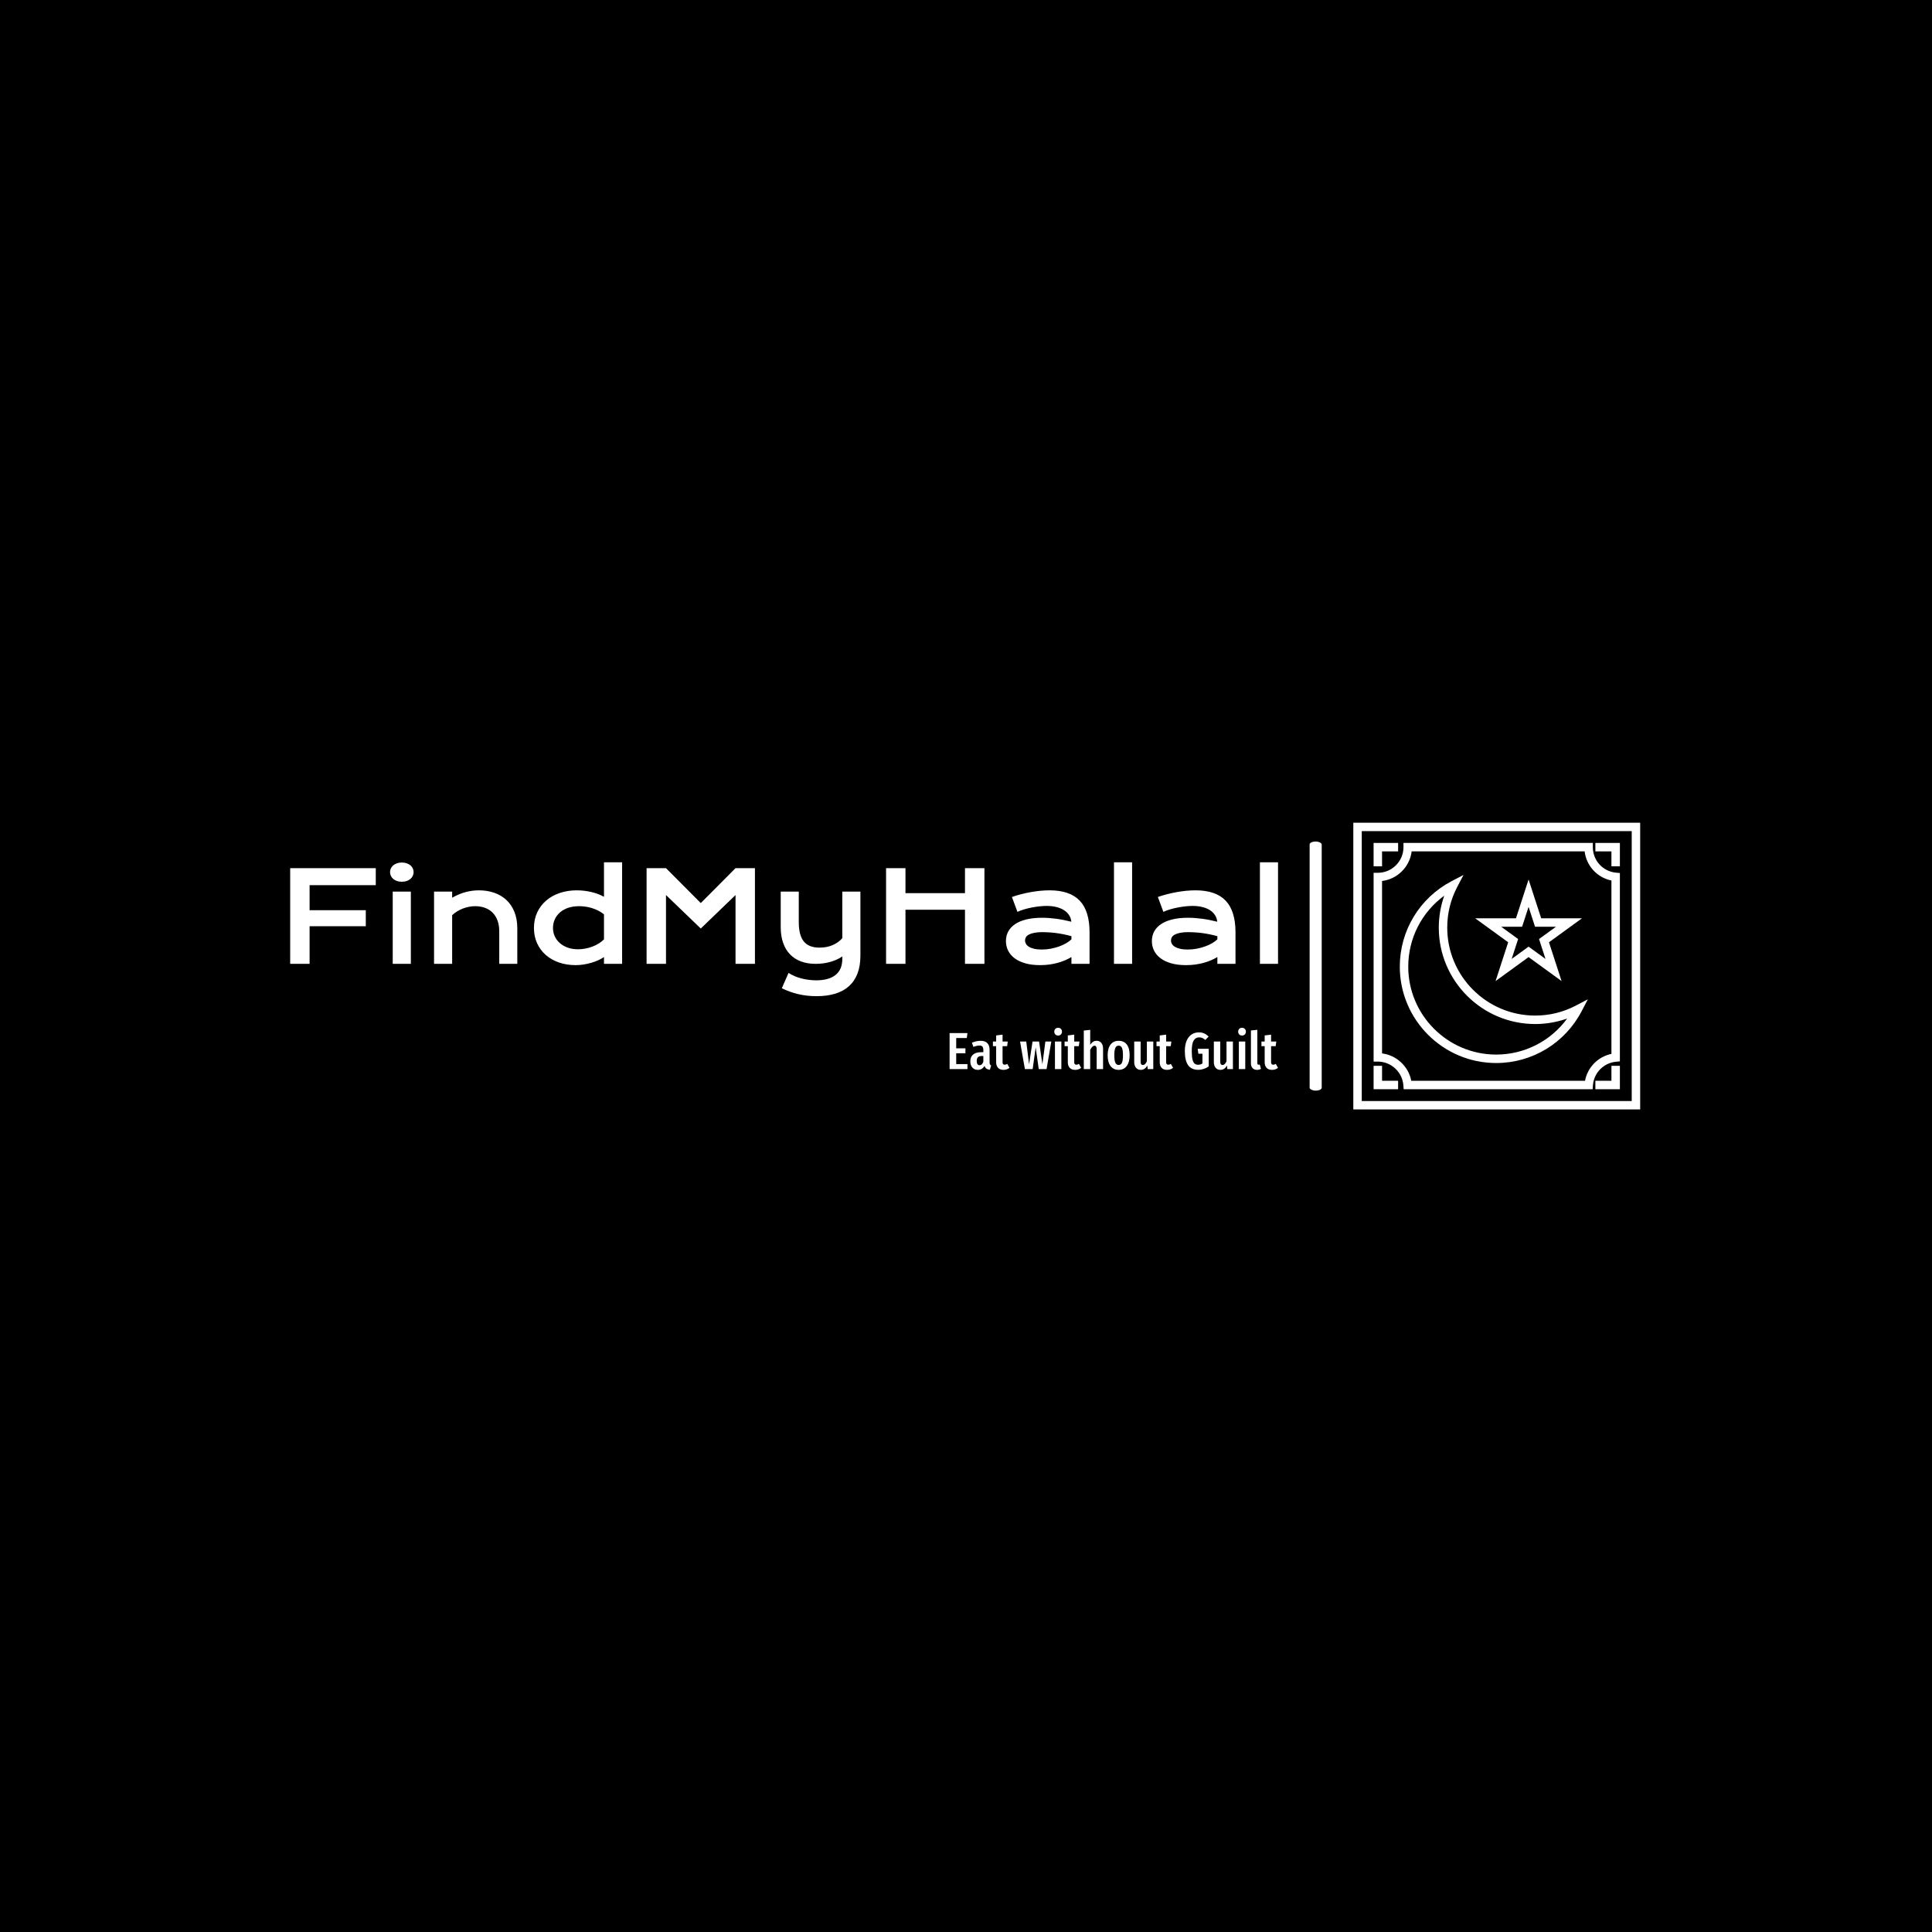 <svg xmlns="http://www.w3.org/2000/svg" version="1.1" xmlns:xlink="http://www.w3.org/1999/xlink" xmlns:svgjs="http://svgjs.dev/svgjs" width="1000" height="1000" viewBox="0 0 1000 1000"><rect width="1000" height="1000" fill="#000000"></rect><g transform="matrix(0.7,0,0,0.7,149.576,425.84)"><svg viewBox="0 0 396 84" data-background-color="#ffffff" preserveAspectRatio="xMidYMid meet" height="212" width="1000" xmlns="http://www.w3.org/2000/svg" xmlns:xlink="http://www.w3.org/1999/xlink"><g id="tight-bounds" transform="matrix(1,0,0,1,0.24,-0.023)"><svg viewBox="0 0 395.52 84.045" height="84.045" width="395.52"><g><svg viewBox="0 0 540.52 114.856" height="84.045" width="395.52"><g><rect width="4.834" height="99.731" x="408.175" y="7.563" fill="#ffffff" opacity="1" stroke-width="0" stroke="transparent" fill-opacity="1" class="rect-qz-0" data-fill-palette-color="primary" rx="1%" id="qz-0" data-palette-color="#636365"></rect></g><g transform="matrix(1,0,0,1,0,15.874)"><svg viewBox="0 0 395.52 83.109" height="83.109" width="395.52"><g id="textblocktransform"><svg viewBox="0 0 395.52 83.109" height="83.109" width="395.52" id="textblock"><g><svg viewBox="0 0 395.52 53.604" height="53.604" width="395.52"><g transform="matrix(1,0,0,1,0,0)"><svg width="395.52" viewBox="5.42 -40.5 393.94 53.39" height="53.604" data-palette-color="#636365"><path d="M5.42 0L5.42-38.16 39.55-38.16 39.55-31.37 13.16-31.37 13.16-21.39 35.57-21.39 35.57-15.01 13.16-15.01 13.16 0 5.42 0ZM49.92-32.74L49.92-32.74Q48.85-32.74 47.98-33.04 47.12-33.35 46.51-33.87 45.9-34.4 45.57-35.1 45.24-35.79 45.24-36.57L45.24-36.57Q45.24-37.38 45.57-38.07 45.9-38.77 46.51-39.28 47.12-39.79 47.98-40.1 48.85-40.41 49.92-40.41L49.92-40.41Q51.02-40.41 51.89-40.1 52.76-39.79 53.37-39.28 53.98-38.77 54.31-38.07 54.64-37.38 54.64-36.57L54.64-36.57Q54.64-35.79 54.31-35.1 53.98-34.4 53.37-33.87 52.76-33.35 51.89-33.04 51.02-32.74 49.92-32.74ZM46.31 0L46.31-28.81 53.54-28.81 53.54 0 46.31 0ZM62.79 0L62.79-28.81 70.01-28.81 70.01-26.37Q72.9-28 75.52-28.66 78.14-29.32 80.66-29.32L80.66-29.32Q83.95-29.32 86.76-28.36 89.57-27.39 91.62-25.49 93.67-23.58 94.83-20.74 95.99-17.9 95.99-14.16L95.99-14.16 95.99 0 88.79 0 88.79-12.99Q88.79-15.36 88.12-17.22 87.45-19.09 86.19-20.37 84.93-21.66 83.14-22.33 81.34-23 79.12-23L79.12-23Q77.95-23 76.72-22.75 75.48-22.51 74.3-22.06 73.12-21.61 72.02-20.94 70.92-20.26 70.01-19.41L70.01-19.41 70.01 0 62.79 0ZM102.63-14.28L102.63-14.28Q102.63-17.72 103.92-20.5 105.22-23.27 107.5-25.23 109.78-27.2 112.92-28.26 116.06-29.32 119.72-29.32L119.72-29.32Q121.28-29.32 122.81-29.13 124.33-28.93 125.74-28.59 127.14-28.25 128.37-27.77 129.61-27.29 130.56-26.73L130.56-26.73 130.56-40.5 137.79-40.5 137.79 0 130.56 0 130.56-2.71Q129.61-2.05 128.31-1.46 127.02-0.88 125.53-0.44 124.04 0 122.44 0.26 120.84 0.51 119.28 0.51L119.28 0.51Q115.62 0.51 112.55-0.56 109.49-1.64 107.29-3.59 105.1-5.54 103.86-8.26 102.63-10.99 102.63-14.28ZM110.22-14.28L110.22-14.28Q110.22-12.55 110.92-11.01 111.61-9.47 112.92-8.31 114.23-7.15 116.07-6.48 117.91-5.81 120.21-5.81L120.21-5.81Q121.67-5.81 123.14-6.09 124.6-6.37 125.96-6.88 127.31-7.4 128.5-8.13 129.68-8.86 130.56-9.77L130.56-9.77 130.56-19.75Q129.46-20.63 128.24-21.24 127.02-21.85 125.75-22.24 124.48-22.63 123.19-22.81 121.89-23 120.67-23L120.67-23Q118.18-23 116.24-22.33 114.3-21.66 112.97-20.48 111.64-19.31 110.93-17.72 110.22-16.14 110.22-14.28ZM147.55 0L147.55-38.16 155.29-38.16 169.16-24.24 183.02-38.16 190.76-38.16 190.76 0 183.02 0 183.02-27.44 169.16-14.09 155.29-27.44 155.29 0 147.55 0ZM201.48 9.72L204.16 3.61Q205.29 4.35 206.6 4.91 207.92 5.47 209.35 5.83 210.78 6.2 212.27 6.38 213.76 6.57 215.22 6.57L215.22 6.57Q220.2 6.57 222.9 4.43 225.6 2.29 225.6-1.98L225.6-1.98 225.6-2.95Q224.65-2.29 223.46-1.75 222.28-1.2 220.92-0.81 219.57-0.42 218.07-0.21 216.56 0 215.03 0L215.03 0Q211.73 0 209.13-0.96 206.53-1.93 204.74-3.8 202.94-5.66 201.99-8.4 201.04-11.13 201.04-14.65L201.04-14.65 201.04-28.81 208.24-28.81 208.24-16.65Q208.24-11.43 210.23-8.95 212.22-6.47 216.52-6.47L216.52-6.47Q219.54-6.47 221.87-7.53 224.21-8.59 225.6-10.25L225.6-10.25 225.6-28.81 232.82-28.81 232.82-3.3Q232.82 0.83 231.65 3.87 230.48 6.91 228.25 8.91 226.01 10.91 222.77 11.9 219.52 12.89 215.39 12.89L215.39 12.89Q211.36 12.89 207.87 12.04 204.38 11.18 201.48 9.72L201.48 9.72ZM243.05 0L243.05-38.16 250.79-38.16 250.79-28.2 274.52-28.2 274.52-38.16 282.28-38.16 282.28 0 274.52 0 274.52-21.58 250.79-21.58 250.79 0 243.05 0ZM290.85-9.08L290.85-9.08Q290.85-11.16 291.75-12.87 292.66-14.58 294.46-15.81 296.27-17.04 298.97-17.71 301.67-18.38 305.26-18.38L305.26-18.38Q307.92-18.38 310.86-17.99 313.8-17.6 316.93-16.8L316.93-16.8Q316.8-18.16 316.1-19.32 315.39-20.48 314.13-21.33 312.87-22.17 311.1-22.63 309.33-23.1 307.09-23.1L307.09-23.1Q305.87-23.1 304.4-22.95 302.94-22.8 301.37-22.51 299.81-22.22 298.29-21.78 296.76-21.34 295.44-20.73L295.44-20.73 293.24-26.66Q294.88-27.25 296.75-27.73 298.62-28.22 300.57-28.58 302.52-28.93 304.47-29.13 306.43-29.32 308.26-29.32L308.26-29.32Q316.34-29.32 320.27-25.2 324.2-21.07 324.2-12.55L324.2-12.55 324.2 0 316.97 0 316.97-2.71Q315.85-2.05 314.52-1.46 313.19-0.88 311.63-0.44 310.07 0 308.27 0.26 306.48 0.51 304.47 0.51L304.47 0.51Q301.11 0.51 298.55-0.22 296-0.95 294.29-2.25 292.59-3.54 291.72-5.29 290.85-7.03 290.85-9.08ZM298.47-9.33L298.47-9.33Q298.47-8.62 298.84-7.97 299.2-7.32 300.01-6.82 300.81-6.32 302.07-6.02 303.33-5.71 305.11-5.71L305.11-5.71Q307.01-5.71 308.8-6.05 310.58-6.4 312.12-6.96 313.65-7.52 314.9-8.25 316.14-8.98 316.97-9.77L316.97-9.77 316.97-11.04Q315.31-11.5 313.69-11.82 312.07-12.13 310.59-12.32 309.11-12.5 307.81-12.57 306.5-12.65 305.52-12.65L305.52-12.65Q303.5-12.65 302.16-12.38 300.81-12.11 299.98-11.66 299.15-11.21 298.81-10.6 298.47-9.99 298.47-9.33ZM333.94 0L333.94-40.5 341.17-40.5 341.17 0 333.94 0ZM349.05-9.08L349.05-9.08Q349.05-11.16 349.95-12.87 350.86-14.58 352.66-15.81 354.47-17.04 357.17-17.71 359.87-18.38 363.45-18.38L363.45-18.38Q366.12-18.38 369.06-17.99 372-17.6 375.12-16.8L375.12-16.8Q375-18.16 374.29-19.32 373.59-20.48 372.33-21.33 371.07-22.17 369.3-22.63 367.53-23.1 365.29-23.1L365.29-23.1Q364.06-23.1 362.6-22.95 361.13-22.8 359.57-22.51 358.01-22.22 356.48-21.78 354.96-21.34 353.64-20.73L353.64-20.73 351.44-26.66Q353.08-27.25 354.95-27.73 356.81-28.22 358.77-28.58 360.72-28.93 362.67-29.13 364.63-29.32 366.46-29.32L366.46-29.32Q374.54-29.32 378.47-25.2 382.4-21.07 382.4-12.55L382.4-12.55 382.4 0 375.17 0 375.17-2.71Q374.05-2.05 372.72-1.46 371.39-0.88 369.83-0.44 368.26 0 366.47 0.26 364.67 0.51 362.67 0.51L362.67 0.51Q359.3 0.51 356.75-0.22 354.2-0.95 352.49-2.25 350.78-3.54 349.92-5.29 349.05-7.03 349.05-9.08ZM356.67-9.33L356.67-9.33Q356.67-8.62 357.03-7.97 357.4-7.32 358.21-6.82 359.01-6.32 360.27-6.02 361.53-5.71 363.31-5.71L363.31-5.71Q365.21-5.71 366.99-6.05 368.78-6.4 370.31-6.96 371.85-7.52 373.1-8.25 374.34-8.98 375.17-9.77L375.17-9.77 375.17-11.04Q373.51-11.5 371.89-11.82 370.27-12.13 368.79-12.32 367.31-12.5 366.01-12.57 364.7-12.65 363.72-12.65L363.72-12.65Q361.7-12.65 360.35-12.38 359.01-12.11 358.18-11.66 357.35-11.21 357.01-10.6 356.67-9.99 356.67-9.33ZM392.14 0L392.14-40.5 399.36-40.5 399.36 0 392.14 0Z" opacity="1" transform="matrix(1,0,0,1,0,0)" fill="#ffffff" class="wordmark-text-0" data-fill-palette-color="primary" id="text-0"></path></svg></g></svg></g><g transform="matrix(1,0,0,1,264.01,66.258)"><svg viewBox="0 0 131.51 16.851" height="16.851" width="131.51"><g transform="matrix(1,0,0,1,0,0)"><svg width="131.51" viewBox="3 -39.65 315.26 40.4" height="16.851" data-palette-color="#636365"><path d="M3-34.55L20.15-34.55 19.5-29.8 9.35-29.8 9.35-19.9 18.2-19.9 18.2-15.2 9.35-15.2 9.35-4.8 20.15-4.8 20.15 0 3 0 3-34.55ZM41.4-6.4Q41.4-5.1 41.75-4.48 42.1-3.85 42.9-3.45L42.9-3.45 41.65 0.65Q39.6 0.4 38.37-0.45 37.15-1.3 36.55-3.05L36.55-3.05Q34.25 0.75 30.1 0.75L30.1 0.75Q26.8 0.75 24.85-1.48 22.9-3.7 22.9-7.4L22.9-7.4Q22.9-11.7 25.57-13.95 28.25-16.2 33.35-16.2L33.35-16.2 35.4-16.2 35.4-18.05Q35.4-20.55 34.52-21.58 33.65-22.6 31.7-22.6L31.7-22.6Q29.35-22.6 25.85-21.3L25.85-21.3 24.45-25.3Q26.45-26.2 28.6-26.68 30.75-27.15 32.7-27.15L32.7-27.15Q41.4-27.15 41.4-18.35L41.4-18.35 41.4-6.4ZM31.75-3.7Q34.15-3.7 35.4-7L35.4-7 35.4-12.55 33.95-12.55Q31.4-12.55 30.22-11.4 29.05-10.25 29.05-7.85L29.05-7.85Q29.05-5.8 29.75-4.75 30.45-3.7 31.75-3.7L31.75-3.7ZM58.35-5L60.5-1.2Q58.05 0.75 54.75 0.75L54.75 0.75Q51.3 0.75 49.5-1.23 47.7-3.2 47.7-6.6L47.7-6.6 47.7-22 44.6-22 44.6-26.45 47.7-26.45 47.7-32.3 53.85-33.05 53.85-26.45 58.85-26.45 58.25-22 53.85-22 53.85-6.6Q53.85-4.2 55.9-4.2L55.9-4.2Q56.55-4.2 57.05-4.38 57.55-4.55 58.35-5L58.35-5ZM94.94-26.45L100.64-26.45 96.09 0 88.59 0 85.64-20.85 82.74 0 75.29 0 70.64-26.45 76.59-26.45 79.29-4.6 82.64-26.45 88.89-26.45 92.09-4.6 94.94-26.45ZM104.14-26.45L110.29-26.45 110.29 0 104.14 0 104.14-26.45ZM107.19-39.65Q108.84-39.65 109.86-38.6 110.89-37.55 110.89-35.9L110.89-35.9Q110.89-34.3 109.86-33.25 108.84-32.2 107.19-32.2L107.19-32.2Q105.54-32.2 104.51-33.25 103.49-34.3 103.49-35.9L103.49-35.9Q103.49-37.55 104.51-38.6 105.54-39.65 107.19-39.65L107.19-39.65ZM127.14-5L129.29-1.2Q126.84 0.75 123.54 0.75L123.54 0.75Q120.09 0.75 118.29-1.23 116.49-3.2 116.49-6.6L116.49-6.6 116.49-22 113.39-22 113.39-26.45 116.49-26.45 116.49-32.3 122.64-33.05 122.64-26.45 127.64-26.45 127.04-22 122.64-22 122.64-6.6Q122.64-4.2 124.69-4.2L124.69-4.2Q125.34-4.2 125.84-4.38 126.34-4.55 127.14-5L127.14-5ZM144.18-27.15Q147.03-27.15 148.68-25.1 150.33-23.05 150.33-19.6L150.33-19.6 150.33 0 144.18 0 144.18-18.9Q144.18-20.8 143.66-21.63 143.13-22.45 142.13-22.45L142.13-22.45Q140.03-22.45 137.98-18.5L137.98-18.5 137.98 0 131.83 0 131.83-37 137.98-37.65 137.98-23.3Q139.23-25.25 140.71-26.2 142.18-27.15 144.18-27.15L144.18-27.15ZM165.28-27.15Q170.28-27.15 173.06-23.65 175.83-20.15 175.83-13.25L175.83-13.25Q175.83-6.65 173.03-2.95 170.23 0.75 165.28 0.75L165.28 0.75Q160.33 0.75 157.53-2.88 154.73-6.5 154.73-13.25L154.73-13.25Q154.73-19.95 157.53-23.55 160.33-27.15 165.28-27.15L165.28-27.15ZM165.28-22.5Q163.13-22.5 162.13-20.38 161.13-18.25 161.13-13.25L161.13-13.25Q161.13-8.2 162.13-6.08 163.13-3.95 165.28-3.95L165.28-3.95Q167.43-3.95 168.43-6.08 169.43-8.2 169.43-13.25L169.43-13.25Q169.43-18.3 168.43-20.4 167.43-22.5 165.28-22.5L165.28-22.5ZM198.53-26.45L198.53 0 193.18 0 192.88-3.35Q191.63-1.3 190.08-0.28 188.53 0.75 186.48 0.75L186.48 0.75Q183.58 0.75 181.9-1.3 180.23-3.35 180.23-6.65L180.23-6.65 180.23-26.45 186.38-26.45 186.38-7Q186.38-3.9 188.48-3.9L188.48-3.9Q189.68-3.9 190.63-4.83 191.58-5.75 192.38-7.45L192.38-7.45 192.38-26.45 198.53-26.45ZM215.38-5L217.53-1.2Q215.08 0.75 211.78 0.75L211.78 0.75Q208.33 0.75 206.53-1.23 204.73-3.2 204.73-6.6L204.73-6.6 204.73-22 201.63-22 201.63-26.45 204.73-26.45 204.73-32.3 210.88-33.05 210.88-26.45 215.88-26.45 215.28-22 210.88-22 210.88-6.6Q210.88-4.2 212.93-4.2L212.93-4.2Q213.58-4.2 214.08-4.38 214.58-4.55 215.38-5L215.38-5ZM242.32-35.25Q245.17-35.25 247.42-34.23 249.67-33.2 251.67-31.25L251.67-31.25 248.47-27.95Q246.92-29.3 245.57-29.88 244.22-30.45 242.52-30.45L242.52-30.45Q239.22-30.45 237.35-27.5 235.47-24.55 235.47-17.3L235.47-17.3Q235.47-12.2 236.15-9.33 236.82-6.45 238.15-5.3 239.47-4.15 241.62-4.15L241.62-4.15Q243.87-4.15 245.72-5.4L245.72-5.4 245.72-14.75 241.82-14.75 241.17-19.5 251.77-19.5 251.77-2.6Q249.62-1.05 247-0.18 244.37 0.7 241.67 0.7L241.67 0.7Q235.22 0.7 232.02-3.68 228.82-8.05 228.82-17.3L228.82-17.3Q228.82-23.3 230.6-27.33 232.37-31.35 235.42-33.3 238.47-35.25 242.32-35.25L242.32-35.25ZM274.97-26.45L274.97 0 269.62 0 269.32-3.35Q268.07-1.3 266.52-0.28 264.97 0.75 262.92 0.75L262.92 0.75Q260.02 0.75 258.34-1.3 256.67-3.35 256.67-6.65L256.67-6.65 256.67-26.45 262.82-26.45 262.82-7Q262.82-3.9 264.92-3.9L264.92-3.9Q266.12-3.9 267.07-4.83 268.02-5.75 268.82-7.45L268.82-7.45 268.82-26.45 274.97-26.45ZM280.67-26.45L286.82-26.45 286.82 0 280.67 0 280.67-26.45ZM283.72-39.65Q285.37-39.65 286.39-38.6 287.42-37.55 287.42-35.9L287.42-35.9Q287.42-34.3 286.39-33.25 285.37-32.2 283.72-32.2L283.72-32.2Q282.07-32.2 281.04-33.25 280.02-34.3 280.02-35.9L280.02-35.9Q280.02-37.55 281.04-38.6 282.07-39.65 283.72-39.65L283.72-39.65ZM298.11 0.75Q295.41 0.75 293.84-0.93 292.26-2.6 292.26-5.4L292.26-5.4 292.26-37.05 298.41-37.7 298.41-5.65Q298.41-5 298.71-4.6 299.01-4.2 299.61-4.2L299.61-4.2Q299.96-4.2 300.29-4.3 300.61-4.4 300.71-4.4L300.71-4.4 301.91-0.2Q300.21 0.75 298.11 0.75L298.11 0.75ZM316.11-5L318.26-1.2Q315.81 0.75 312.51 0.75L312.51 0.75Q309.06 0.75 307.26-1.23 305.46-3.2 305.46-6.6L305.46-6.6 305.46-22 302.36-22 302.36-26.45 305.46-26.45 305.46-32.3 311.61-33.05 311.61-26.45 316.61-26.45 316.01-22 311.61-22 311.61-6.6Q311.61-4.2 313.66-4.2L313.66-4.2Q314.31-4.2 314.81-4.38 315.31-4.55 316.11-5L316.11-5Z" opacity="1" transform="matrix(1,0,0,1,0,0)" fill="#ffffff" class="slogan-text-1" data-fill-palette-color="secondary" id="text-1"></path></svg></g></svg></g></svg></g></svg></g><g transform="matrix(1,0,0,1,425.663,0)"><svg viewBox="0 0 114.856 114.856" height="114.856" width="114.856"><g><svg xmlns="http://www.w3.org/2000/svg" xmlns:xlink="http://www.w3.org/1999/xlink" version="1.1" x="0" y="0" viewBox="7.75 7.417 84.833 84.833" enable-background="new 0 0 100 100" xml:space="preserve" height="114.856" width="114.856" class="icon-icon-0" data-fill-palette-color="accent" id="icon-0"><g fill="#636365" data-fill-palette-color="accent"><path d="M7.75 7.417V92.25h84.833V7.417H7.75zM90.083 89.75H10.25V9.917h79.833V89.75z" fill="#ffffff" data-fill-palette-color="accent"></path><path d="M50 78.504c10.64 0 20.319-5.864 25.261-15.303l1.854-3.542-3.542 1.854c-3.748 1.963-7.799 2.958-12.041 2.958-14.338 0-26.004-11.665-26.004-26.004 0-4.242 0.995-8.293 2.958-12.042l1.854-3.542-3.542 1.854C27.36 29.682 21.496 39.361 21.496 50 21.496 65.717 34.283 78.504 50 78.504zM34.643 29.016c-1.063 3.027-1.615 6.235-1.615 9.452 0 15.717 12.787 28.504 28.504 28.504 3.217 0 6.425-0.553 9.452-1.615C66.128 72.005 58.392 76.004 50 76.004c-14.338 0-26.004-11.665-26.004-26.004C23.996 41.61 27.995 33.873 34.643 29.016z" fill="#ffffff" data-fill-palette-color="accent"></path><path d="M49.819 54.268l9.761-7.092 9.761 7.092-3.729-11.474 9.761-7.091H63.309L59.58 24.229l-3.729 11.473H43.788l9.76 7.091L49.819 54.268zM51.482 38.202h6.186l1.912-5.884 1.912 5.884h6.186l-5.005 3.636 1.912 5.884-5.005-3.636-5.005 3.636 1.912-5.884L51.482 38.202z" fill="#ffffff" data-fill-palette-color="accent"></path><path d="M22.553 85.094l0.086 1.156h55.887l0.086-1.156c0.277-3.696 3.153-6.629 6.838-6.975l1.134-0.105V22.319l-1.134-0.106c-3.915-0.366-6.867-3.611-6.867-7.547v-1.25h-56v1.25c0 4.182-3.402 7.583-7.583 7.583h-1.25v55.833H15C18.941 78.083 22.258 81.162 22.553 85.094zM16.25 24.673c4.563-0.566 8.19-4.193 8.756-8.756h51.152c0.522 4.282 3.697 7.739 7.926 8.616v51.268c-3.973 0.829-7.05 3.961-7.812 7.949H24.891c-0.825-4.257-4.346-7.548-8.642-8.089V24.673z" fill="#ffffff" data-fill-palette-color="accent"></path><polygon points="16.25,15.917 21,15.917 21,13.417 13.75,13.417 13.75,20.333 16.25,20.333  " fill="#ffffff" data-fill-palette-color="accent"></polygon><polygon points="84.084,20.333 86.584,20.333 86.584,13.417 79.334,13.417 79.334,15.917 84.084,15.917  " fill="#ffffff" data-fill-palette-color="accent"></polygon><polygon points="21,83.75 16.25,83.75 16.25,79.332 13.75,79.332 13.75,86.25 21,86.25  " fill="#ffffff" data-fill-palette-color="accent"></polygon><polygon points="84.084,83.75 79.334,83.75 79.334,86.25 86.584,86.25 86.584,79.332 84.084,79.332  " fill="#ffffff" data-fill-palette-color="accent"></polygon></g></svg></g></svg></g></svg></g><defs></defs></svg><rect width="395.52" height="84.045" fill="none" stroke="none" visibility="hidden"></rect></g></svg></g></svg>